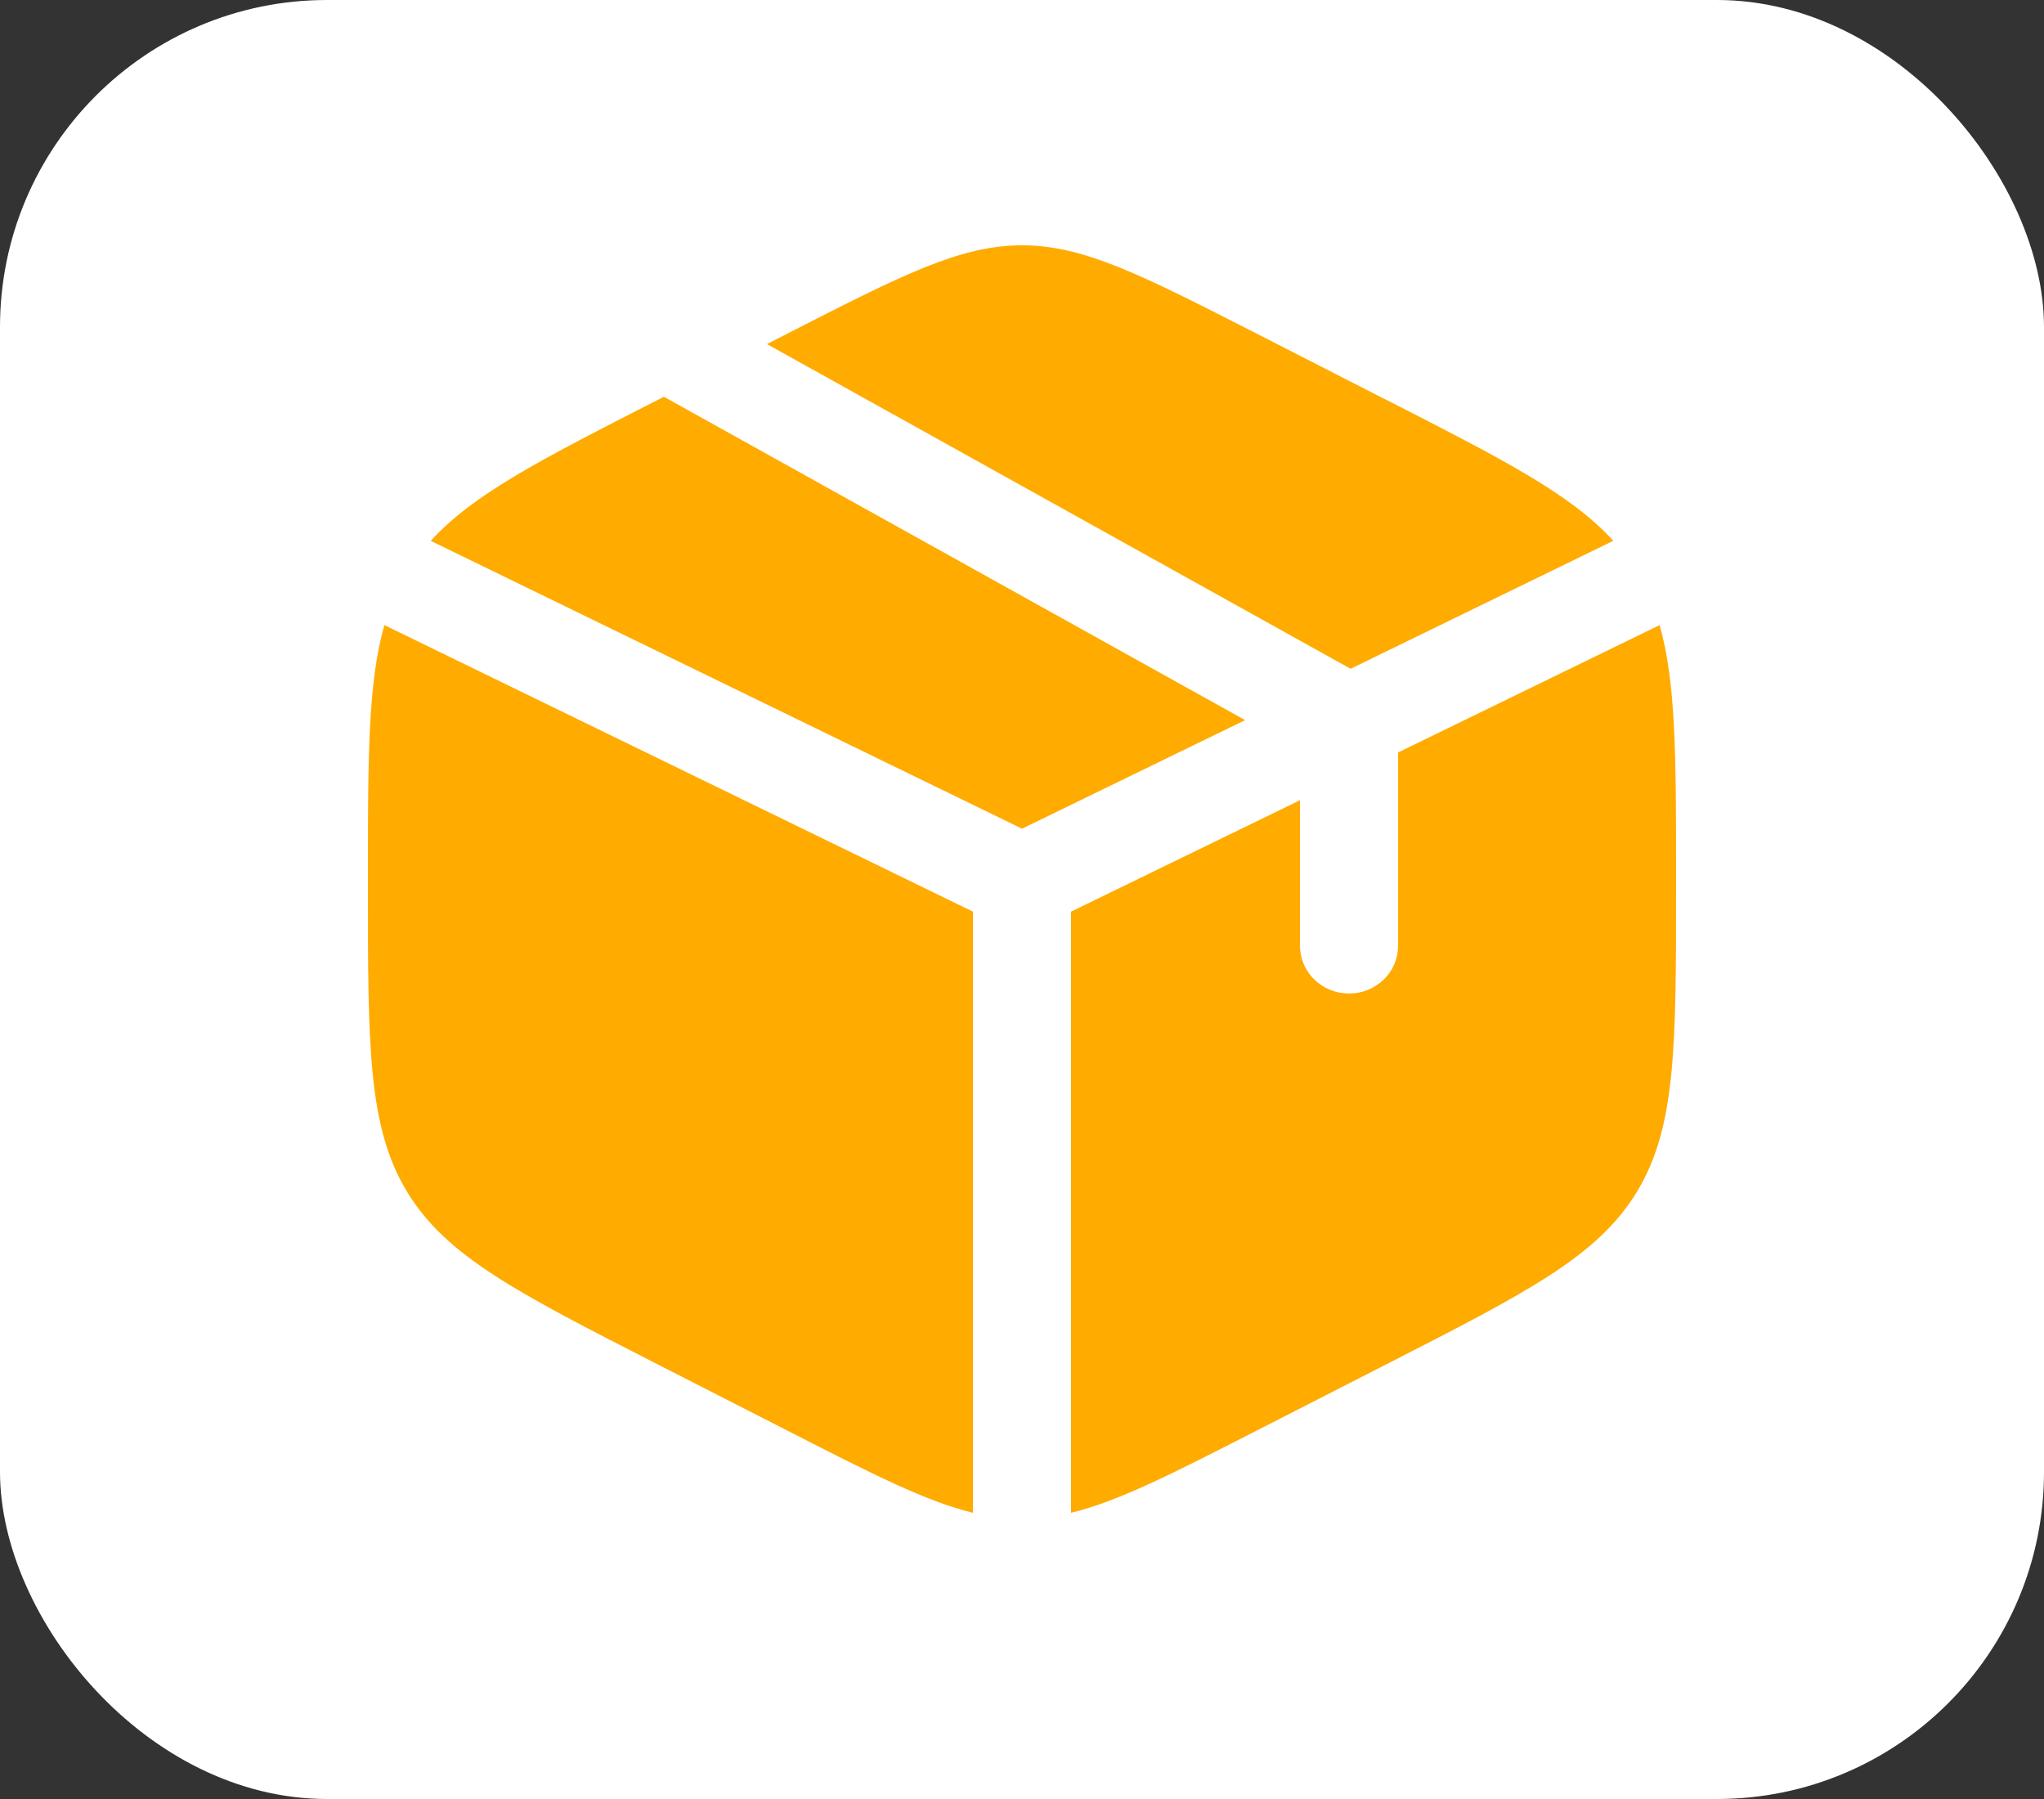<svg width="50" height="44" viewBox="0 0 50 44" fill="none" xmlns="http://www.w3.org/2000/svg">
<rect x="0" y="0" width="50" height="44" fill="#333333" stroke="none"/>
<rect width="50" height="44" rx="8" fill="white"/>
<path d="M33.925 9.788L30.725 8.152C27.915 6.718 26.51 6 25 6C23.49 6 22.085 6.716 19.275 8.152L18.762 8.416L33.038 16.357L39.464 13.227C38.43 12.087 36.763 11.235 33.925 9.785M40.597 15.289L34.2 18.404V23.132C34.2 23.442 34.074 23.739 33.849 23.958C33.623 24.177 33.318 24.3 33 24.3C32.682 24.3 32.377 24.177 32.151 23.958C31.926 23.739 31.8 23.442 31.8 23.132V19.572L26.2 22.297V37C27.349 36.721 28.656 36.055 30.725 34.997L33.925 33.362C37.366 31.603 39.088 30.725 40.045 29.144C41 27.565 41 25.598 41 21.668V21.486C41 18.538 41 16.694 40.597 15.289ZM23.8 37V22.297L9.403 15.289C9 16.694 9 18.538 9 21.483V21.665C9 25.598 9 27.565 9.955 29.144C10.912 30.725 12.634 31.605 16.075 33.363L19.275 34.997C21.344 36.055 22.651 36.721 23.8 37ZM10.536 13.228L25 20.268L30.458 17.613L16.24 9.704L16.075 9.788C13.238 11.236 11.57 12.088 10.536 13.23" fill="#FFAB00"/>
</svg>
